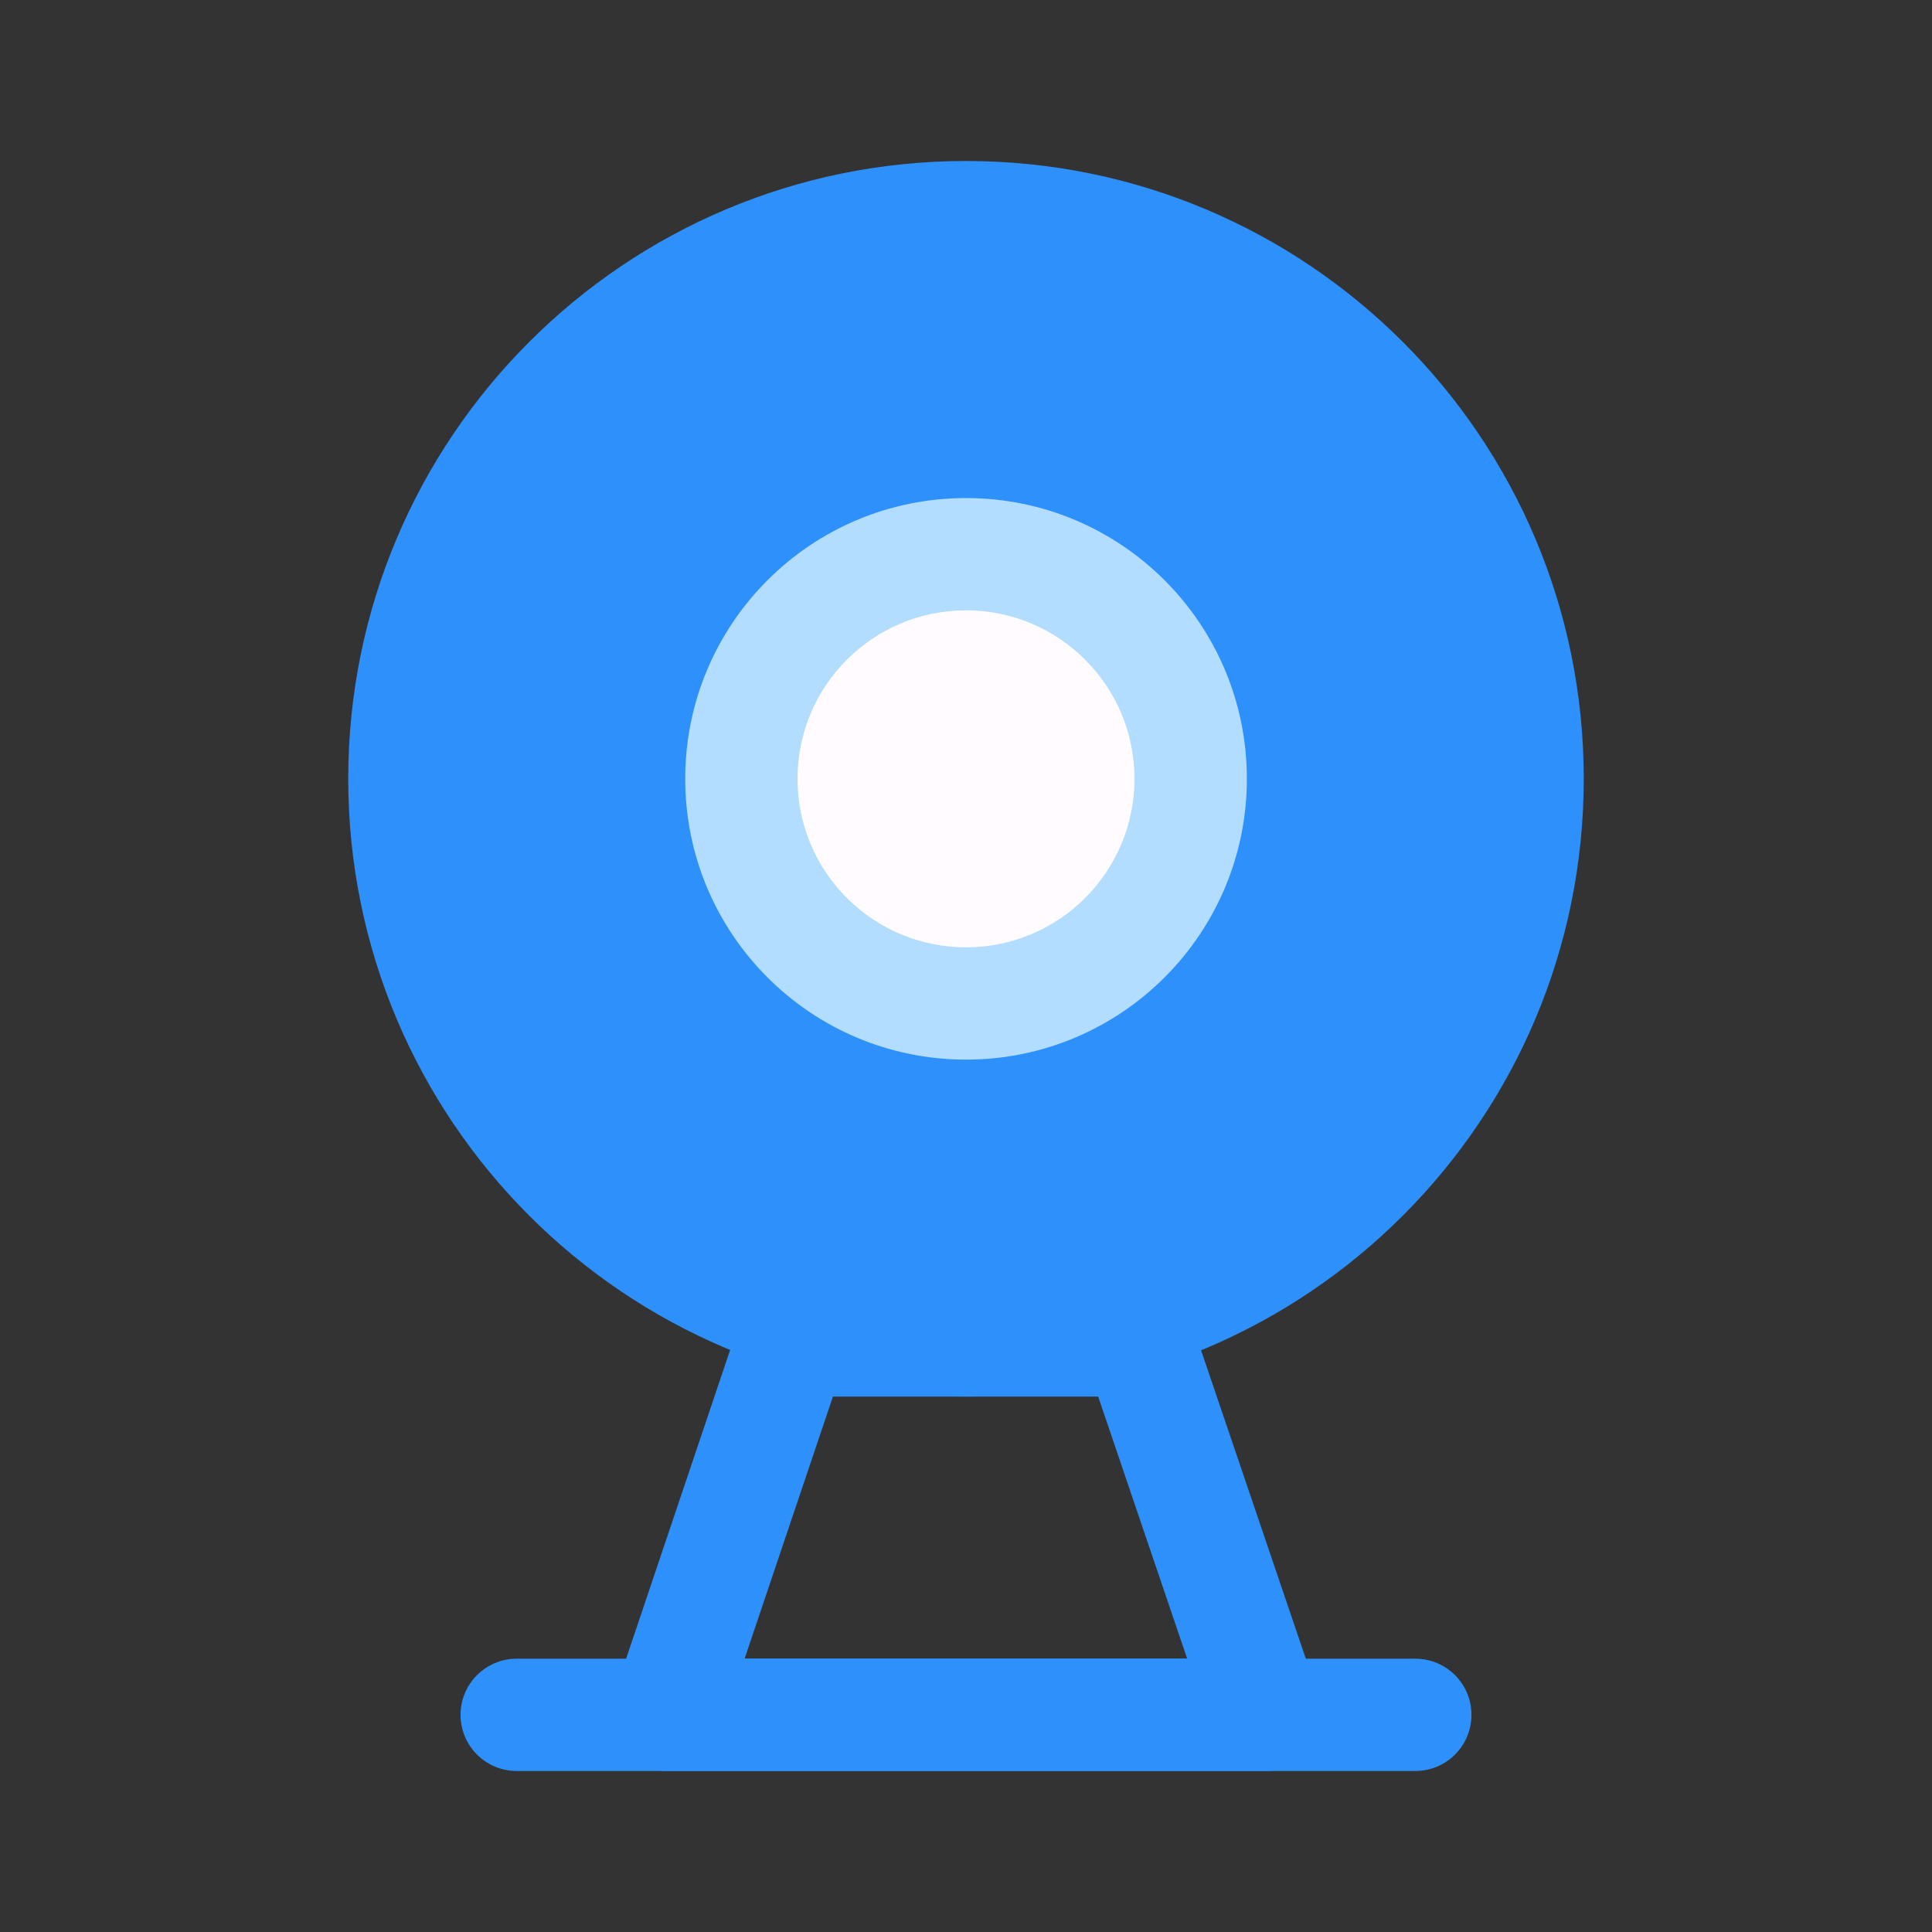 <svg width="24" height="24" viewBox="0 0 24 24" fill="none" xmlns="http://www.w3.org/2000/svg">
<rect x="0" y="0" width="24" height="24" fill="#333333" stroke="none"/>
<path d="M12 16.651C15.853 16.651 18.977 13.527 18.977 9.674C18.977 5.821 15.853 2.697 12 2.697C8.147 2.697 5.023 5.821 5.023 9.674C5.023 13.527 8.147 16.651 12 16.651Z" fill="#2E90FA"/>
<path fill-rule="evenodd" clip-rule="evenodd" d="M4.326 9.674C4.326 5.436 7.762 2 12 2C16.239 2 19.674 5.436 19.674 9.674C19.674 13.913 16.239 17.349 12 17.349C7.762 17.349 4.326 13.913 4.326 9.674ZM12 3.395C8.532 3.395 5.721 6.207 5.721 9.674C5.721 13.142 8.532 15.954 12 15.954C15.468 15.954 18.279 13.142 18.279 9.674C18.279 6.207 15.468 3.395 12 3.395Z" fill="#2E90FA"/>
<path d="M12 12.465C13.541 12.465 14.791 11.216 14.791 9.674C14.791 8.133 13.541 6.884 12 6.884C10.459 6.884 9.209 8.133 9.209 9.674C9.209 11.216 10.459 12.465 12 12.465Z" fill="#FFFBFF"/>
<path fill-rule="evenodd" clip-rule="evenodd" d="M8.512 9.675C8.512 7.748 10.073 6.187 12 6.187C13.927 6.187 15.489 7.748 15.489 9.675C15.489 11.601 13.927 13.163 12 13.163C10.073 13.163 8.512 11.601 8.512 9.675ZM12 7.582C10.844 7.582 9.907 8.519 9.907 9.675C9.907 10.831 10.844 11.768 12 11.768C13.156 11.768 14.093 10.831 14.093 9.675C14.093 8.519 13.156 7.582 12 7.582Z" fill="#B2DDFF"/>
<path fill-rule="evenodd" clip-rule="evenodd" d="M9.185 16.428C9.28 16.144 9.547 15.953 9.846 15.953H14.141C14.44 15.953 14.706 16.143 14.802 16.426L16.382 21.078C16.454 21.291 16.419 21.525 16.288 21.708C16.157 21.891 15.946 22 15.721 22H8.279C8.055 22 7.844 21.892 7.713 21.709C7.582 21.526 7.546 21.292 7.618 21.079L9.185 16.428ZM10.347 17.349L9.25 20.604H14.747L13.642 17.349H10.347Z" fill="#2E90FA"/>
<path fill-rule="evenodd" clip-rule="evenodd" d="M5.721 21.302C5.721 20.917 6.034 20.605 6.419 20.605H17.582C17.967 20.605 18.279 20.917 18.279 21.302C18.279 21.688 17.967 22 17.582 22H6.419C6.034 22 5.721 21.688 5.721 21.302Z" fill="#2E90FA"/>
</svg>
